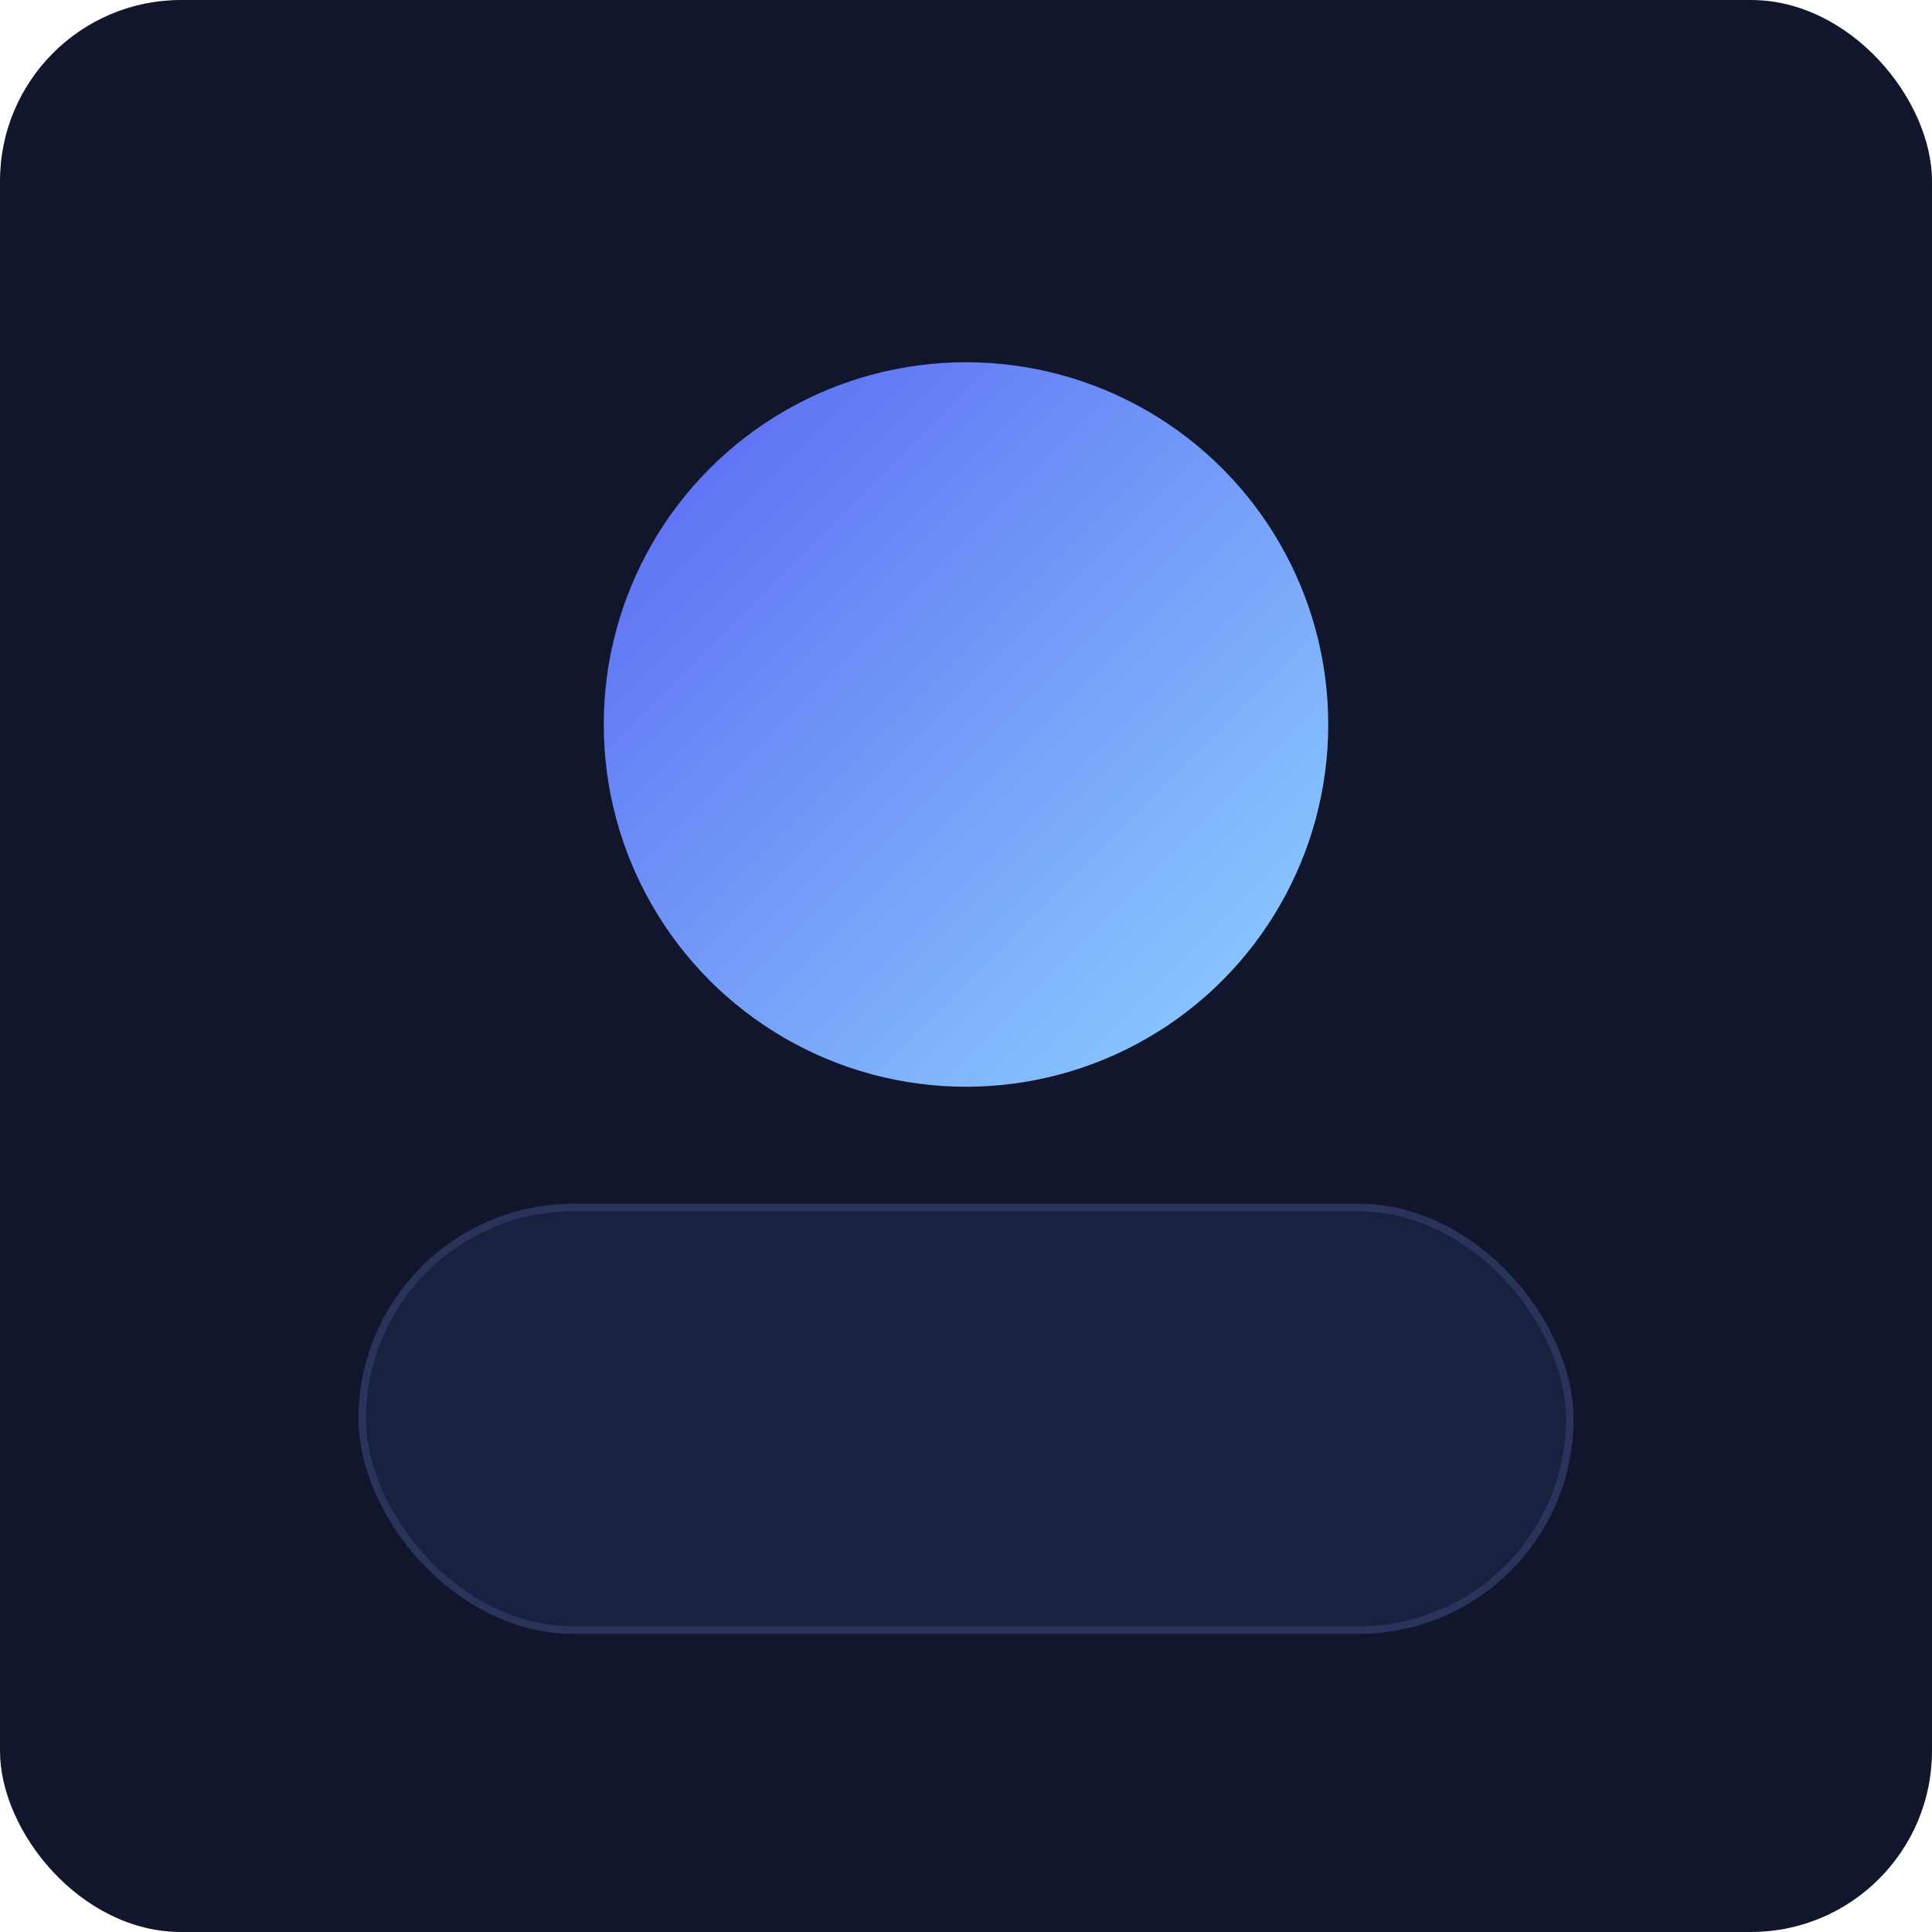 <svg xmlns="http://www.w3.org/2000/svg" width="256" height="256" viewBox="0 0 256 256">
  <defs>
    <linearGradient id="g" x1="0" x2="1" y1="0" y2="1">
      <stop offset="0%" stop-color="#5865f2"/>
      <stop offset="100%" stop-color="#8fd3ff"/>
    </linearGradient>
  </defs>
  <rect width="256" height="256" rx="24" fill="#11162d"/>
  <circle cx="128" cy="96" r="48" fill="url(#g)"/>
  <rect x="48" y="160" width="160" height="56" rx="28" fill="#1a2040" stroke="#2a335a"/>
</svg>

